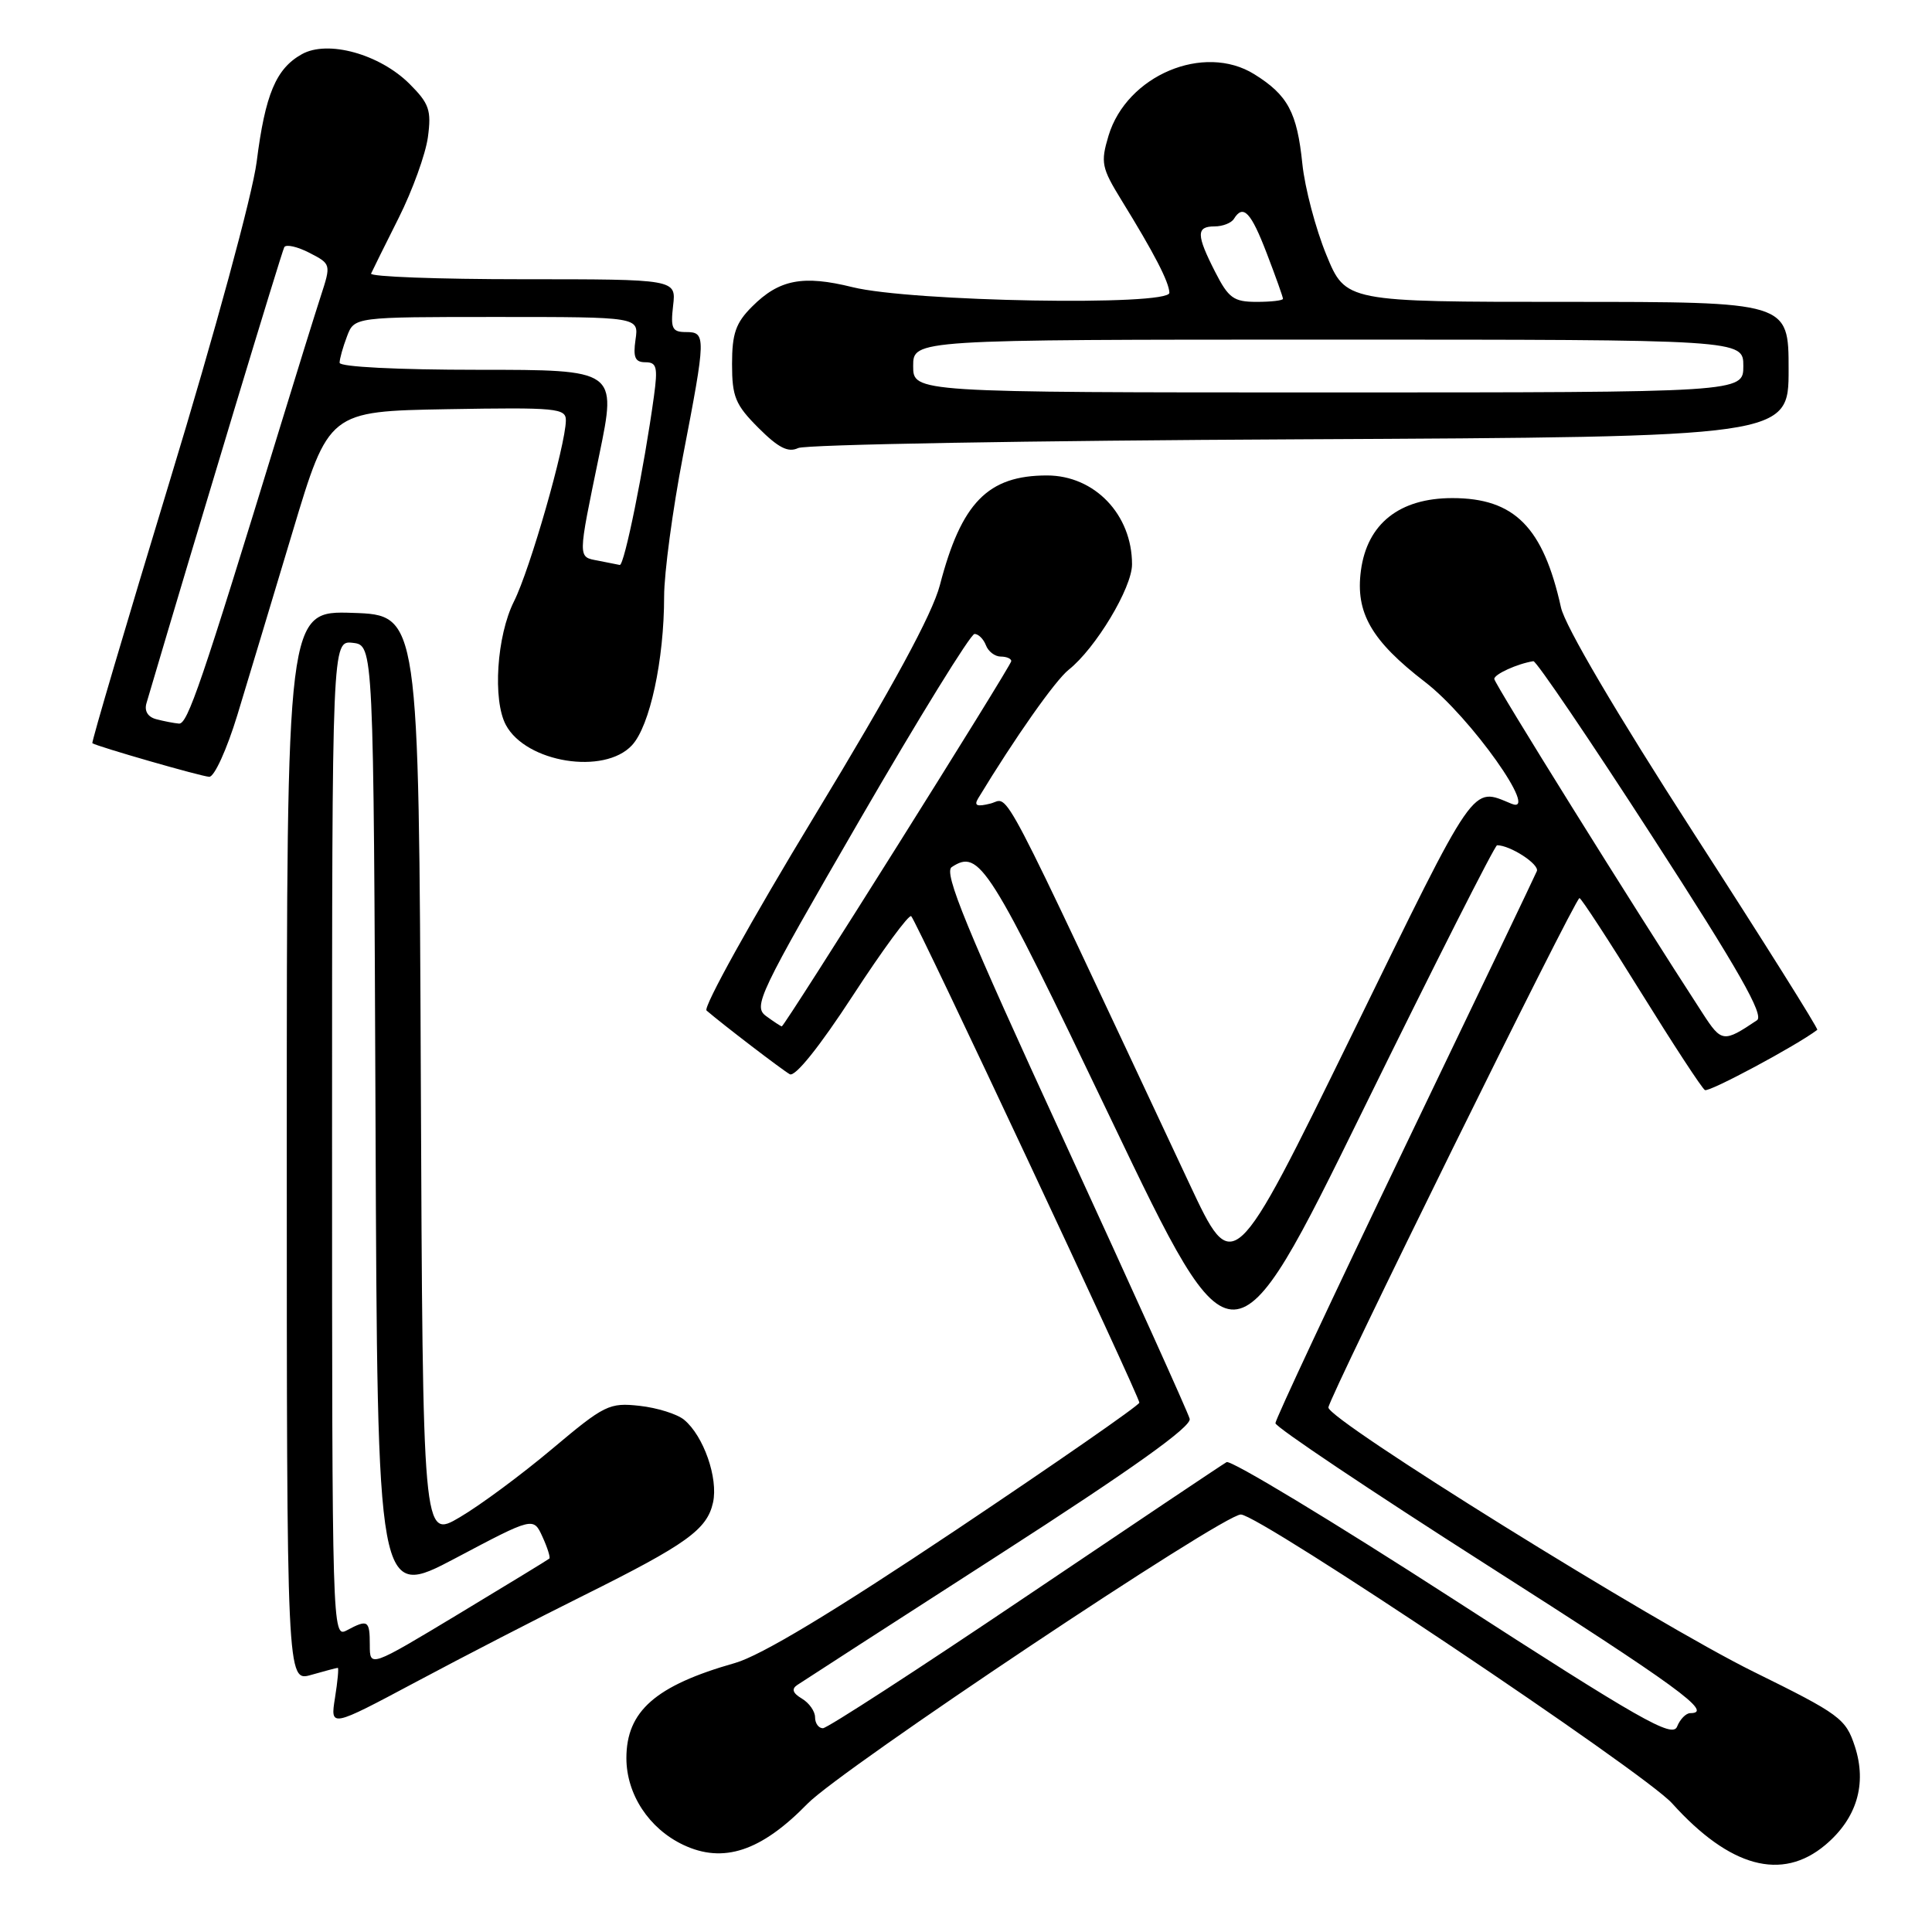 <?xml version="1.0" encoding="UTF-8" standalone="no"?>
<!DOCTYPE svg PUBLIC "-//W3C//DTD SVG 1.1//EN" "http://www.w3.org/Graphics/SVG/1.1/DTD/svg11.dtd" >
<svg xmlns="http://www.w3.org/2000/svg" xmlns:xlink="http://www.w3.org/1999/xlink" version="1.1" viewBox="0 0 256 256">
 <g >
 <path fill="currentColor"
d=" M 241.86 244.47 C 246.04 240.95 247.40 236.39 245.78 231.41 C 244.57 227.72 243.81 227.16 232.33 221.50 C 219.30 215.08 176.00 188.16 176.02 186.50 C 176.03 185.29 208.70 119.00 209.29 119.00 C 209.51 119.00 213.18 124.62 217.44 131.50 C 221.70 138.37 225.51 144.20 225.91 144.44 C 226.44 144.77 238.03 138.56 240.80 136.46 C 240.97 136.33 233.59 124.59 224.41 110.37 C 214.18 94.51 207.38 82.95 206.84 80.50 C 204.48 69.84 200.67 66.00 192.44 66.00 C 185.44 66.00 181.16 69.39 180.33 75.59 C 179.58 81.19 181.71 84.89 188.84 90.38 C 194.85 95.00 204.13 108.09 200.28 106.50 C 194.94 104.31 195.77 103.10 179.19 137.00 C 163.41 169.24 163.41 169.24 157.61 156.87 C 131.68 101.58 133.89 105.81 131.26 106.47 C 129.44 106.93 129.03 106.76 129.61 105.79 C 134.49 97.74 139.82 90.17 141.60 88.75 C 145.17 85.92 150.00 77.89 150.00 74.78 C 150.00 68.18 145.04 63.00 138.73 63.00 C 130.90 63.00 127.38 66.60 124.54 77.53 C 123.53 81.39 118.31 91.00 107.91 108.15 C 99.57 121.90 93.14 133.49 93.62 133.90 C 95.76 135.74 103.61 141.75 104.65 142.34 C 105.35 142.74 108.59 138.70 113.00 131.93 C 116.96 125.85 120.45 121.11 120.74 121.40 C 121.49 122.15 151.01 185.10 150.97 185.86 C 150.95 186.21 140.03 193.79 126.72 202.70 C 110.34 213.65 100.84 219.37 97.38 220.36 C 86.85 223.35 83.00 226.74 83.00 232.97 C 83.01 237.75 85.98 242.29 90.53 244.45 C 95.84 246.97 100.85 245.31 107.00 239.00 C 111.47 234.41 162.06 200.65 164.42 200.68 C 166.91 200.71 217.85 234.83 221.56 238.95 C 229.21 247.44 236.10 249.31 241.86 244.47 Z  M 77.33 211.41 C 91.00 204.61 93.69 202.67 94.48 199.09 C 95.19 195.87 93.23 190.26 90.65 188.13 C 89.74 187.37 87.09 186.54 84.75 186.28 C 80.73 185.84 80.10 186.15 73.17 191.98 C 69.14 195.37 63.64 199.45 60.93 201.04 C 56.02 203.94 56.02 203.94 55.76 142.72 C 55.50 81.50 55.50 81.50 46.75 81.21 C 38.00 80.92 38.00 80.92 38.00 151.89 C 38.00 222.86 38.00 222.86 41.24 221.93 C 43.03 221.42 44.61 221.00 44.76 221.00 C 44.90 221.00 44.74 222.78 44.39 224.96 C 43.76 228.92 43.76 228.92 55.13 222.86 C 61.38 219.52 71.37 214.37 77.33 211.41 Z  M 31.45 94.75 C 32.83 90.21 36.12 79.30 38.76 70.50 C 43.56 54.50 43.56 54.50 59.28 54.22 C 73.78 53.97 75.00 54.09 74.98 55.72 C 74.94 59.02 70.23 75.47 68.10 79.70 C 65.82 84.26 65.26 92.76 67.03 96.06 C 69.70 101.05 80.06 102.72 83.74 98.75 C 86.11 96.20 88.00 87.46 88.00 79.02 C 88.00 75.94 89.12 67.58 90.49 60.46 C 93.56 44.55 93.57 44.00 90.89 44.00 C 89.07 44.00 88.84 43.52 89.19 40.50 C 89.60 37.00 89.60 37.00 69.22 37.00 C 58.01 37.00 48.98 36.66 49.17 36.25 C 49.35 35.84 51.00 32.52 52.83 28.87 C 54.66 25.22 56.40 20.40 56.70 18.17 C 57.18 14.61 56.87 13.72 54.28 11.13 C 50.32 7.17 43.43 5.26 40.00 7.18 C 36.57 9.09 35.14 12.50 34.01 21.44 C 33.46 25.77 28.49 44.04 22.51 63.68 C 16.72 82.73 12.09 98.39 12.24 98.48 C 12.92 98.93 26.65 102.88 27.72 102.93 C 28.39 102.97 30.05 99.33 31.45 94.75 Z  M 172.25 58.21 C 237.00 57.89 237.00 57.89 237.00 48.95 C 237.00 40.00 237.00 40.00 207.65 40.00 C 178.30 40.00 178.30 40.00 175.74 33.75 C 174.33 30.31 172.90 24.90 172.57 21.72 C 171.87 14.88 170.64 12.60 166.21 9.84 C 159.52 5.67 149.28 10.00 146.88 18.00 C 145.82 21.55 145.96 22.23 148.61 26.54 C 152.92 33.53 154.90 37.35 154.95 38.79 C 155.02 40.58 120.74 39.98 112.96 38.05 C 106.39 36.42 103.24 37.03 99.66 40.62 C 97.49 42.78 97.00 44.20 97.00 48.24 C 97.00 52.58 97.44 53.64 100.51 56.71 C 103.14 59.34 104.44 60.00 105.76 59.37 C 106.71 58.90 136.64 58.38 172.25 58.21 Z  M 192.53 211.87 C 176.59 201.58 163.09 193.42 162.53 193.74 C 161.96 194.06 149.93 202.13 135.79 211.66 C 121.64 221.20 109.61 229.00 109.04 229.00 C 108.47 229.00 108.00 228.35 108.00 227.55 C 108.00 226.75 107.21 225.64 106.25 225.07 C 105.04 224.35 104.85 223.80 105.64 223.27 C 106.26 222.85 118.30 215.07 132.40 206.00 C 150.08 194.62 157.91 189.03 157.64 188.00 C 157.43 187.18 149.93 170.59 140.99 151.14 C 128.01 122.92 125.00 115.61 126.11 114.89 C 129.79 112.50 130.95 114.33 147.22 148.32 C 163.40 182.13 163.40 182.13 180.62 147.07 C 190.09 127.78 198.08 112.00 198.37 112.00 C 200.12 112.00 204.01 114.53 203.64 115.43 C 203.40 116.02 195.51 132.51 186.10 152.08 C 176.70 171.65 169.00 188.08 169.00 188.58 C 169.01 189.09 181.61 197.53 197.00 207.35 C 222.38 223.54 227.13 227.00 223.97 227.00 C 223.40 227.00 222.61 227.81 222.22 228.79 C 221.60 230.33 217.39 227.93 192.53 211.87 Z  M 225.61 134.27 C 216.32 119.97 198.00 90.57 198.00 89.96 C 198.00 89.34 201.04 87.95 203.18 87.61 C 203.55 87.55 210.66 98.03 218.98 110.91 C 230.39 128.55 233.79 134.53 232.81 135.19 C 228.37 138.17 228.12 138.14 225.61 134.27 Z  M 101.52 134.64 C 99.76 133.35 100.49 131.84 113.92 108.64 C 121.77 95.09 128.61 84.00 129.13 84.00 C 129.64 84.00 130.32 84.67 130.64 85.50 C 130.95 86.33 131.84 87.00 132.61 87.00 C 133.37 87.00 134.00 87.27 134.00 87.60 C 134.00 88.20 103.97 136.00 103.59 136.00 C 103.48 136.00 102.54 135.39 101.52 134.64 Z  M 49.00 217.97 C 49.00 214.69 48.75 214.53 45.93 216.04 C 44.03 217.05 44.00 216.01 44.00 150.97 C 44.00 84.87 44.00 84.87 46.75 85.18 C 49.50 85.50 49.50 85.50 49.76 148.72 C 50.01 211.93 50.01 211.93 60.35 206.47 C 70.68 201.00 70.68 201.00 71.88 203.63 C 72.54 205.07 72.95 206.38 72.79 206.52 C 72.63 206.67 67.21 209.97 60.75 213.87 C 49.00 220.95 49.00 220.95 49.00 217.97 Z  M 20.71 95.30 C 19.59 95.01 19.10 94.21 19.41 93.17 C 26.48 69.23 37.34 33.31 37.67 32.75 C 37.91 32.34 39.41 32.68 41.00 33.50 C 43.87 34.98 43.88 35.01 42.50 39.25 C 41.74 41.59 39.29 49.46 37.06 56.75 C 26.68 90.63 24.85 95.99 23.71 95.88 C 23.04 95.82 21.69 95.56 20.71 95.30 Z  M 79.25 74.29 C 76.53 73.77 76.53 74.19 79.41 60.25 C 81.73 49.00 81.73 49.00 63.36 49.00 C 52.64 49.00 45.00 48.61 45.00 48.07 C 45.00 47.55 45.44 45.98 45.98 44.57 C 46.95 42.00 46.95 42.00 65.80 42.00 C 84.65 42.00 84.65 42.00 84.21 45.00 C 83.87 47.36 84.15 48.00 85.52 48.00 C 87.02 48.00 87.18 48.65 86.65 52.51 C 85.35 62.00 82.72 74.99 82.12 74.86 C 81.78 74.79 80.49 74.53 79.25 74.29 Z  M 121.00 48.50 C 121.00 45.00 121.00 45.00 176.00 45.00 C 231.00 45.00 231.00 45.00 231.00 48.50 C 231.00 52.00 231.00 52.00 176.00 52.00 C 121.00 52.00 121.00 52.00 121.00 48.50 Z  M 161.02 36.04 C 158.50 31.10 158.49 30.00 160.94 30.00 C 162.01 30.00 163.16 29.55 163.50 29.00 C 164.73 27.01 165.76 28.10 167.86 33.59 C 169.04 36.66 170.00 39.36 170.00 39.59 C 170.00 39.82 168.43 40.00 166.52 40.00 C 163.47 40.00 162.79 39.51 161.02 36.04 Z "/>
</g>
</svg>